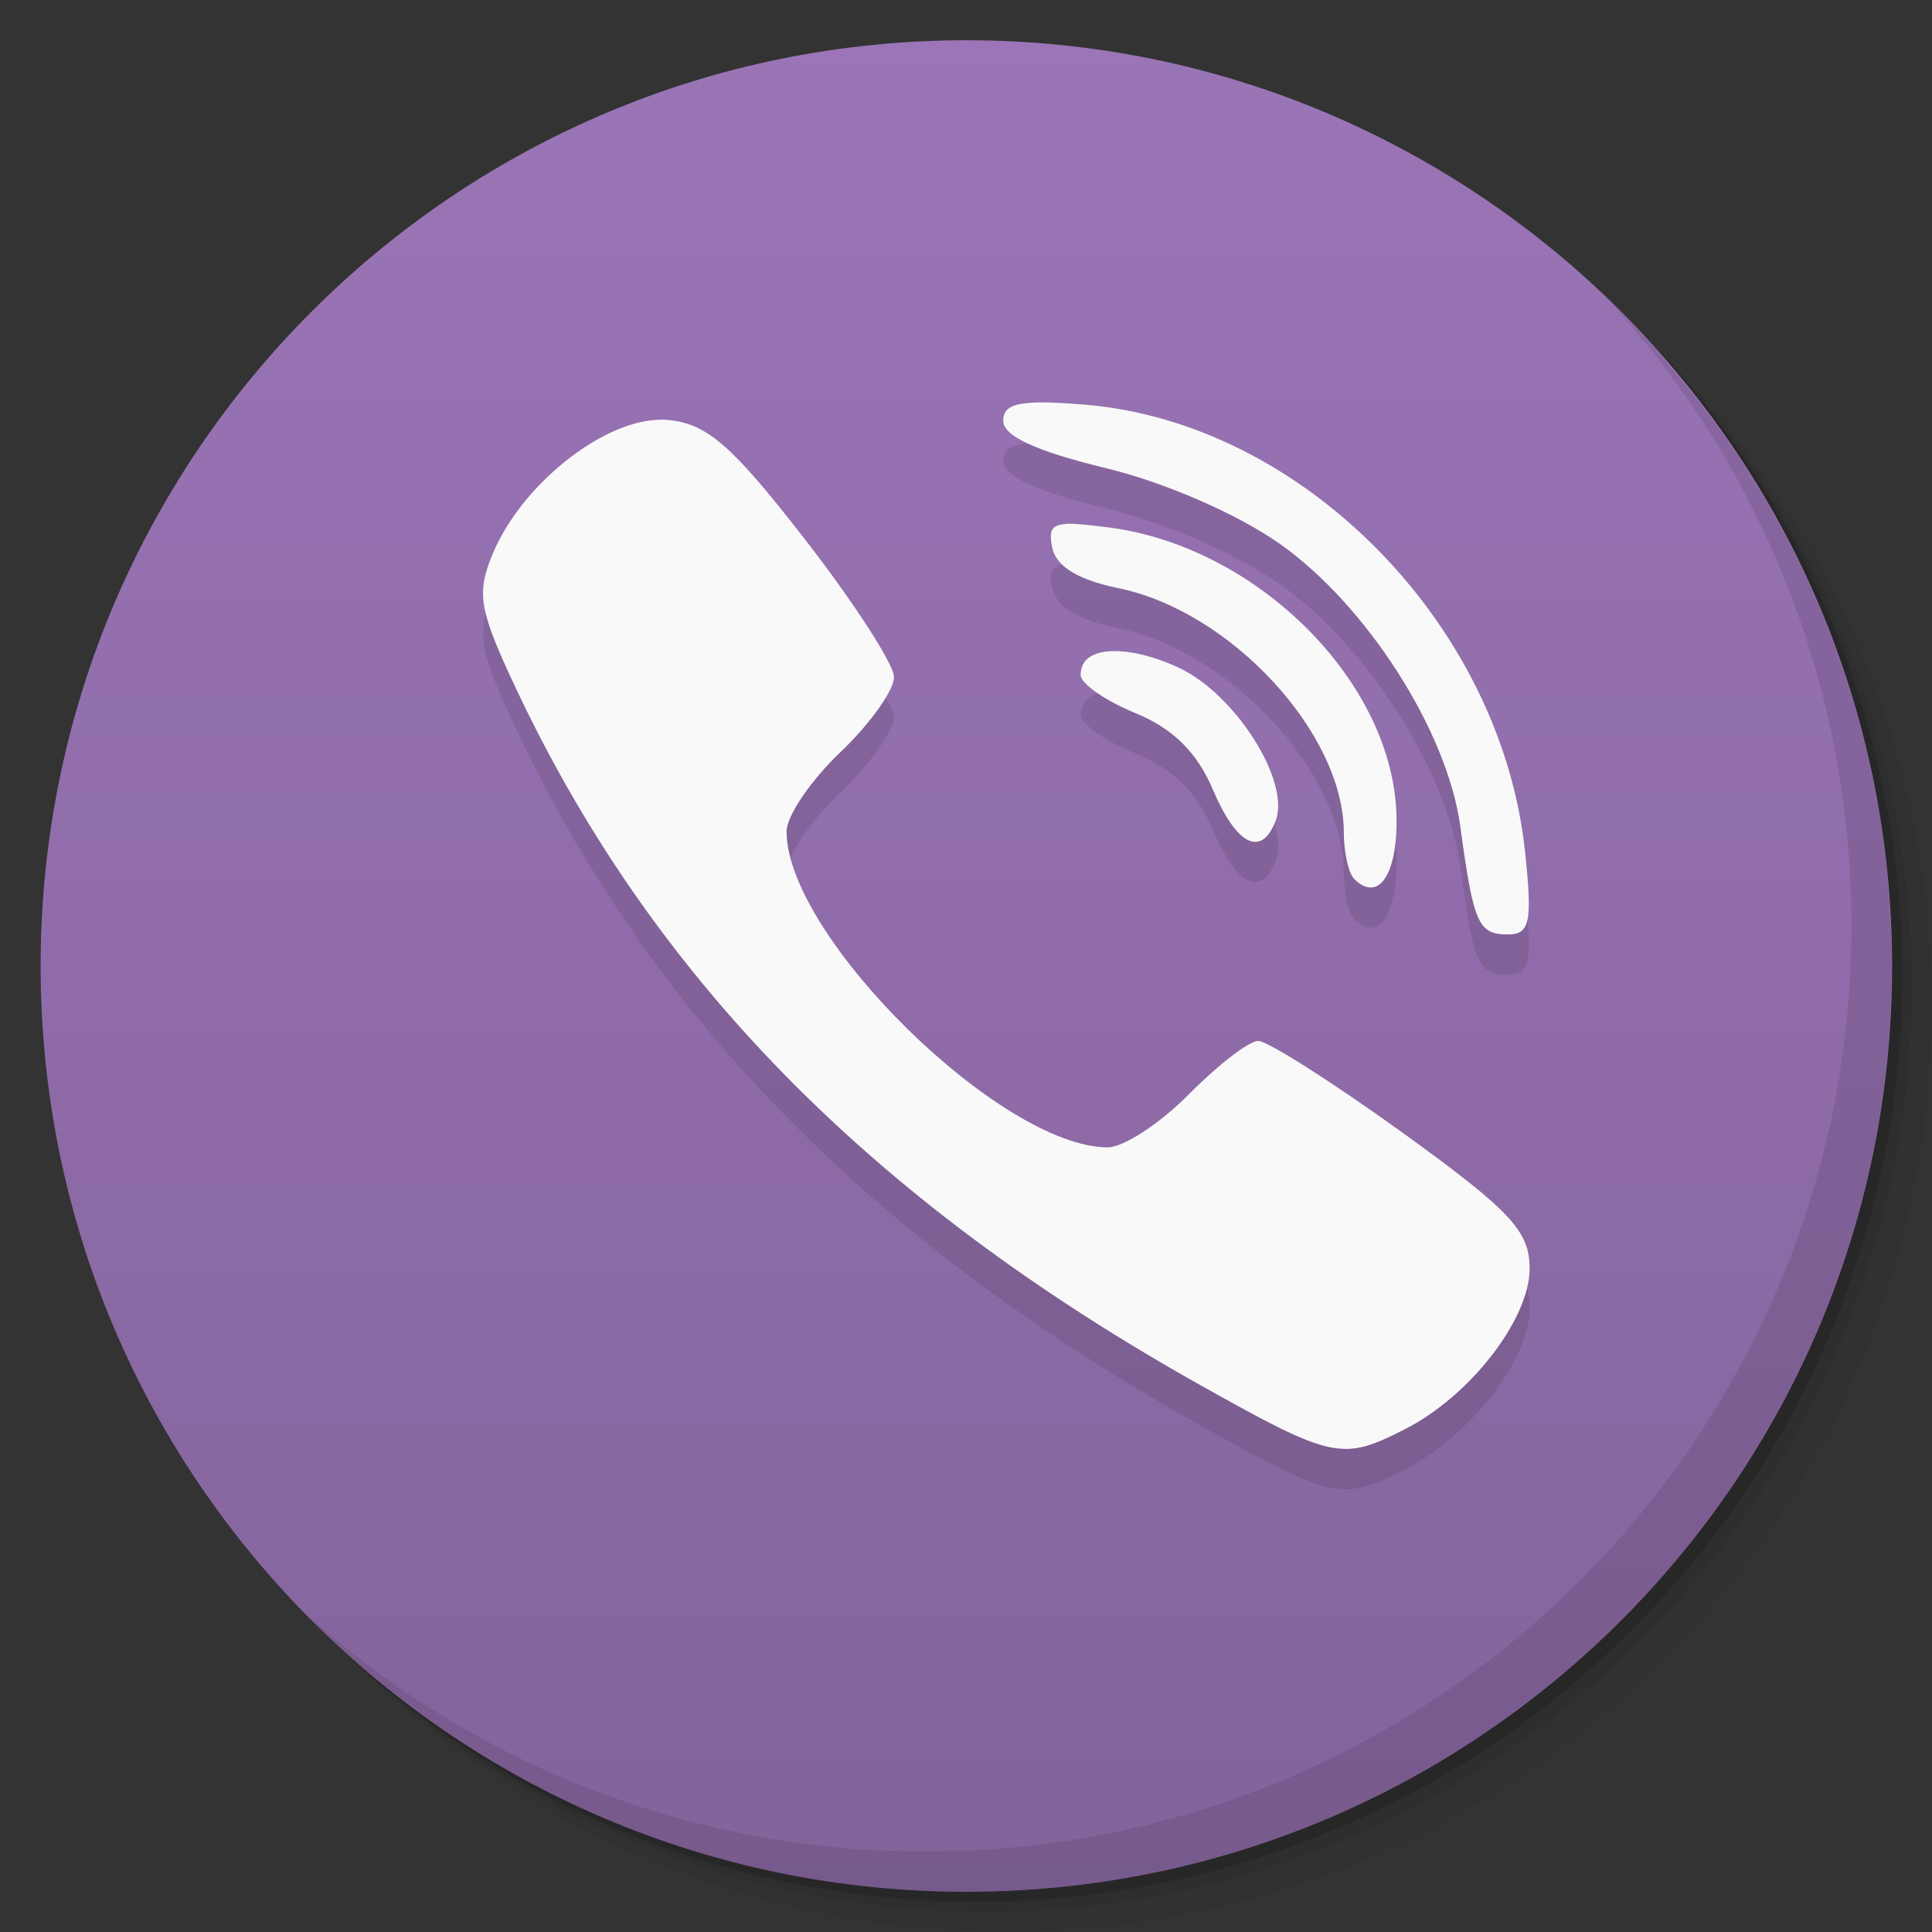 <svg viewBox="0 0 48 48"><rect x="0" y="0" width="48" height="48" fill="#333333" stroke="none"/><defs><linearGradient id="1" gradientUnits="userSpaceOnUse" y1="15" x2="0" y2="11" gradientTransform="matrix(15.333,0,0,11.5,415,-125.5)"><stop/><stop offset="1" stop-opacity="0"/></linearGradient><clipPath id="clipPath-086853644"><g transform="translate(0,-1004.362)"><path d="m -24 13 c 0 1.105 -0.672 2 -1.5 2 -0.828 0 -1.5 -0.895 -1.5 -2 0 -1.105 0.672 -2 1.5 -2 0.828 0 1.5 0.895 1.5 2 z" transform="matrix(15.333,0,0,11.5,415,878.862)" fill="#1890d0"/></g></clipPath><clipPath id="clipPath-095982826"><g transform="translate(0,-1004.362)"><path d="m -24 13 c 0 1.105 -0.672 2 -1.5 2 -0.828 0 -1.5 -0.895 -1.5 -2 0 -1.105 0.672 -2 1.5 -2 0.828 0 1.5 0.895 1.5 2 z" transform="matrix(15.333,0,0,11.5,415,878.862)" fill="#1890d0"/></g></clipPath></defs><g><g transform="translate(0,-1004.362)"><path d="m 25 1006.36 c -12.703 0 -23 10.298 -23 23 0 6.367 2.601 12.12 6.781 16.281 4.085 3.712 9.514 5.969 15.469 5.969 12.703 0 23 -10.297 23 -23 0 -5.954 -2.256 -11.384 -5.969 -15.469 -4.165 -4.181 -9.914 -6.781 -16.281 -6.781 z m 16.281 6.781 c 3.854 4.113 6.219 9.637 6.219 15.719 0 12.703 -10.297 23 -23 23 -6.081 0 -11.606 -2.364 -15.719 -6.219 4.16 4.144 9.883 6.719 16.219 6.719 12.703 0 23 -10.297 23 -23 0 -6.335 -2.575 -12.06 -6.719 -16.219 z" opacity="0.05"/><path d="m 41.28 1013.14 c 3.712 4.085 5.969 9.514 5.969 15.469 0 12.703 -10.297 23 -23 23 -5.954 0 -11.384 -2.256 -15.469 -5.969 4.113 3.854 9.637 6.219 15.719 6.219 12.703 0 23 -10.297 23 -23 0 -6.081 -2.364 -11.606 -6.219 -15.719 z" opacity="0.1"/><path transform="matrix(15.333,0,0,11.5,415.25,879.112)" d="m -24 13 a 1.5 2 0 1 1 -3 0 1.5 2 0 1 1 3 0 z" opacity="0.2"/></g></g><g><g transform="translate(0,-1004.362)"><path d="m -24 13 c 0 1.105 -0.672 2 -1.5 2 -0.828 0 -1.5 -0.895 -1.5 -2 0 -1.105 0.672 -2 1.5 -2 0.828 0 1.5 0.895 1.5 2 z" transform="matrix(15.333,0,0,11.5,415,878.862)" fill="#9b75b7"/></g></g><g><path d="m 47 24 c 0 12.703 -10.297 23 -23 23 -12.703 0 -23 -10.297 -23 -23 0 -12.703 10.297 -23 23 -23 12.703 0 23 10.297 23 23 z" opacity="0.15" fill="url(#1)"/></g><g><g clip-path="url(#clipPath-086853644)"><g transform="translate(0,1)"><g opacity="0.1"><!-- color: #9b75b7 --><g><path d="m 25.598 10.01 c -0.512 0.027 -0.672 0.172 -0.672 0.449 c 0 0.375 0.828 0.754 2.535 1.168 c 1.48 0.355 3.289 1.148 4.328 1.879 c 2.16 1.52 4.172 4.656 4.492 7.03 c 0.328 2.41 0.445 2.68 1.18 2.68 c 0.547 0 0.613 -0.293 0.43 -2.043 c -0.594 -5.664 -5.527 -10.676 -10.945 -11.12 c -0.602 -0.051 -1.039 -0.066 -1.348 -0.047 m -9.289 0.426 c -1.406 0.074 -3.352 1.629 -4.059 3.309 c -0.41 0.973 -0.359 1.375 0.492 3.199 c 3.383 7.27 8.852 12.863 17.1 17.484 c 3.273 1.836 3.512 1.875 5.059 1.086 c 1.613 -0.816 3.102 -2.73 3.102 -3.992 c 0 -0.934 -0.469 -1.434 -3.16 -3.379 c -1.738 -1.25 -3.348 -2.277 -3.582 -2.277 c -0.23 0 -1 0.594 -1.719 1.32 c -0.715 0.727 -1.629 1.324 -2.02 1.324 c -2.648 0 -7.98 -5.246 -7.98 -7.848 c 0 -0.387 0.605 -1.277 1.348 -1.98 c 0.738 -0.707 1.332 -1.543 1.32 -1.867 c -0.012 -0.324 -1.012 -1.867 -2.223 -3.426 c -1.809 -2.328 -2.418 -2.859 -3.402 -2.953 c -0.086 -0.008 -0.18 -0.008 -0.277 0 m 10.168 2.586 c -0.379 0.027 -0.41 0.195 -0.336 0.578 c 0.09 0.469 0.633 0.809 1.645 1.016 c 2.797 0.574 5.602 3.609 5.602 6.074 c 0 0.492 0.117 1.016 0.262 1.156 c 0.602 0.59 1.074 -0.121 1.047 -1.547 c -0.063 -3.316 -3.422 -6.695 -7.125 -7.188 c -0.52 -0.063 -0.867 -0.105 -1.094 -0.094 m 1.082 3.168 c -0.445 0.031 -0.711 0.227 -0.711 0.59 c 0 0.211 0.609 0.637 1.359 0.945 c 0.934 0.383 1.531 0.973 1.922 1.891 c 0.594 1.398 1.207 1.703 1.563 0.789 c 0.379 -0.973 -0.992 -3.145 -2.402 -3.805 c -0.672 -0.313 -1.289 -0.441 -1.73 -0.41 m 0 0" fill="#000" stroke="none" fill-rule="nonzero" fill-opacity="1"/></g></g></g></g></g><g><g clip-path="url(#clipPath-095982826)"><!-- color: #9b75b7 --><g><path d="m 25.598 10.01 c -0.512 0.027 -0.672 0.172 -0.672 0.449 c 0 0.375 0.828 0.754 2.535 1.168 c 1.48 0.355 3.289 1.148 4.328 1.879 c 2.16 1.52 4.172 4.656 4.492 7.03 c 0.328 2.41 0.445 2.68 1.18 2.68 c 0.547 0 0.613 -0.293 0.43 -2.043 c -0.594 -5.664 -5.527 -10.676 -10.945 -11.12 c -0.602 -0.051 -1.039 -0.066 -1.348 -0.047 m -9.289 0.426 c -1.406 0.074 -3.352 1.629 -4.059 3.309 c -0.41 0.973 -0.359 1.375 0.492 3.199 c 3.383 7.27 8.852 12.863 17.1 17.484 c 3.273 1.836 3.512 1.875 5.059 1.086 c 1.613 -0.816 3.102 -2.73 3.102 -3.992 c 0 -0.934 -0.469 -1.434 -3.16 -3.379 c -1.738 -1.25 -3.348 -2.277 -3.582 -2.277 c -0.23 0 -1 0.594 -1.719 1.32 c -0.715 0.727 -1.629 1.324 -2.02 1.324 c -2.648 0 -7.98 -5.246 -7.98 -7.848 c 0 -0.387 0.605 -1.277 1.348 -1.98 c 0.738 -0.707 1.332 -1.543 1.32 -1.867 c -0.012 -0.324 -1.012 -1.867 -2.223 -3.426 c -1.809 -2.328 -2.418 -2.859 -3.402 -2.953 c -0.086 -0.008 -0.18 -0.008 -0.277 0 m 10.168 2.586 c -0.379 0.027 -0.41 0.195 -0.336 0.578 c 0.09 0.469 0.633 0.809 1.645 1.016 c 2.797 0.574 5.602 3.609 5.602 6.074 c 0 0.492 0.117 1.016 0.262 1.156 c 0.602 0.59 1.074 -0.121 1.047 -1.547 c -0.063 -3.316 -3.422 -6.695 -7.125 -7.188 c -0.52 -0.063 -0.867 -0.105 -1.094 -0.094 m 1.082 3.168 c -0.445 0.031 -0.711 0.227 -0.711 0.59 c 0 0.211 0.609 0.637 1.359 0.945 c 0.934 0.383 1.531 0.973 1.922 1.891 c 0.594 1.398 1.207 1.703 1.563 0.789 c 0.379 -0.973 -0.992 -3.145 -2.402 -3.805 c -0.672 -0.313 -1.289 -0.441 -1.73 -0.41 m 0 0" fill="#f9f9f9" stroke="none" fill-rule="nonzero" fill-opacity="1"/></g></g></g><g><path d="m 40.03 7.531 c 3.712 4.084 5.969 9.514 5.969 15.469 0 12.703 -10.297 23 -23 23 c -5.954 0 -11.384 -2.256 -15.469 -5.969 4.178 4.291 10.01 6.969 16.469 6.969 c 12.703 0 23 -10.298 23 -23 0 -6.462 -2.677 -12.291 -6.969 -16.469 z" opacity="0.1"/></g></svg>